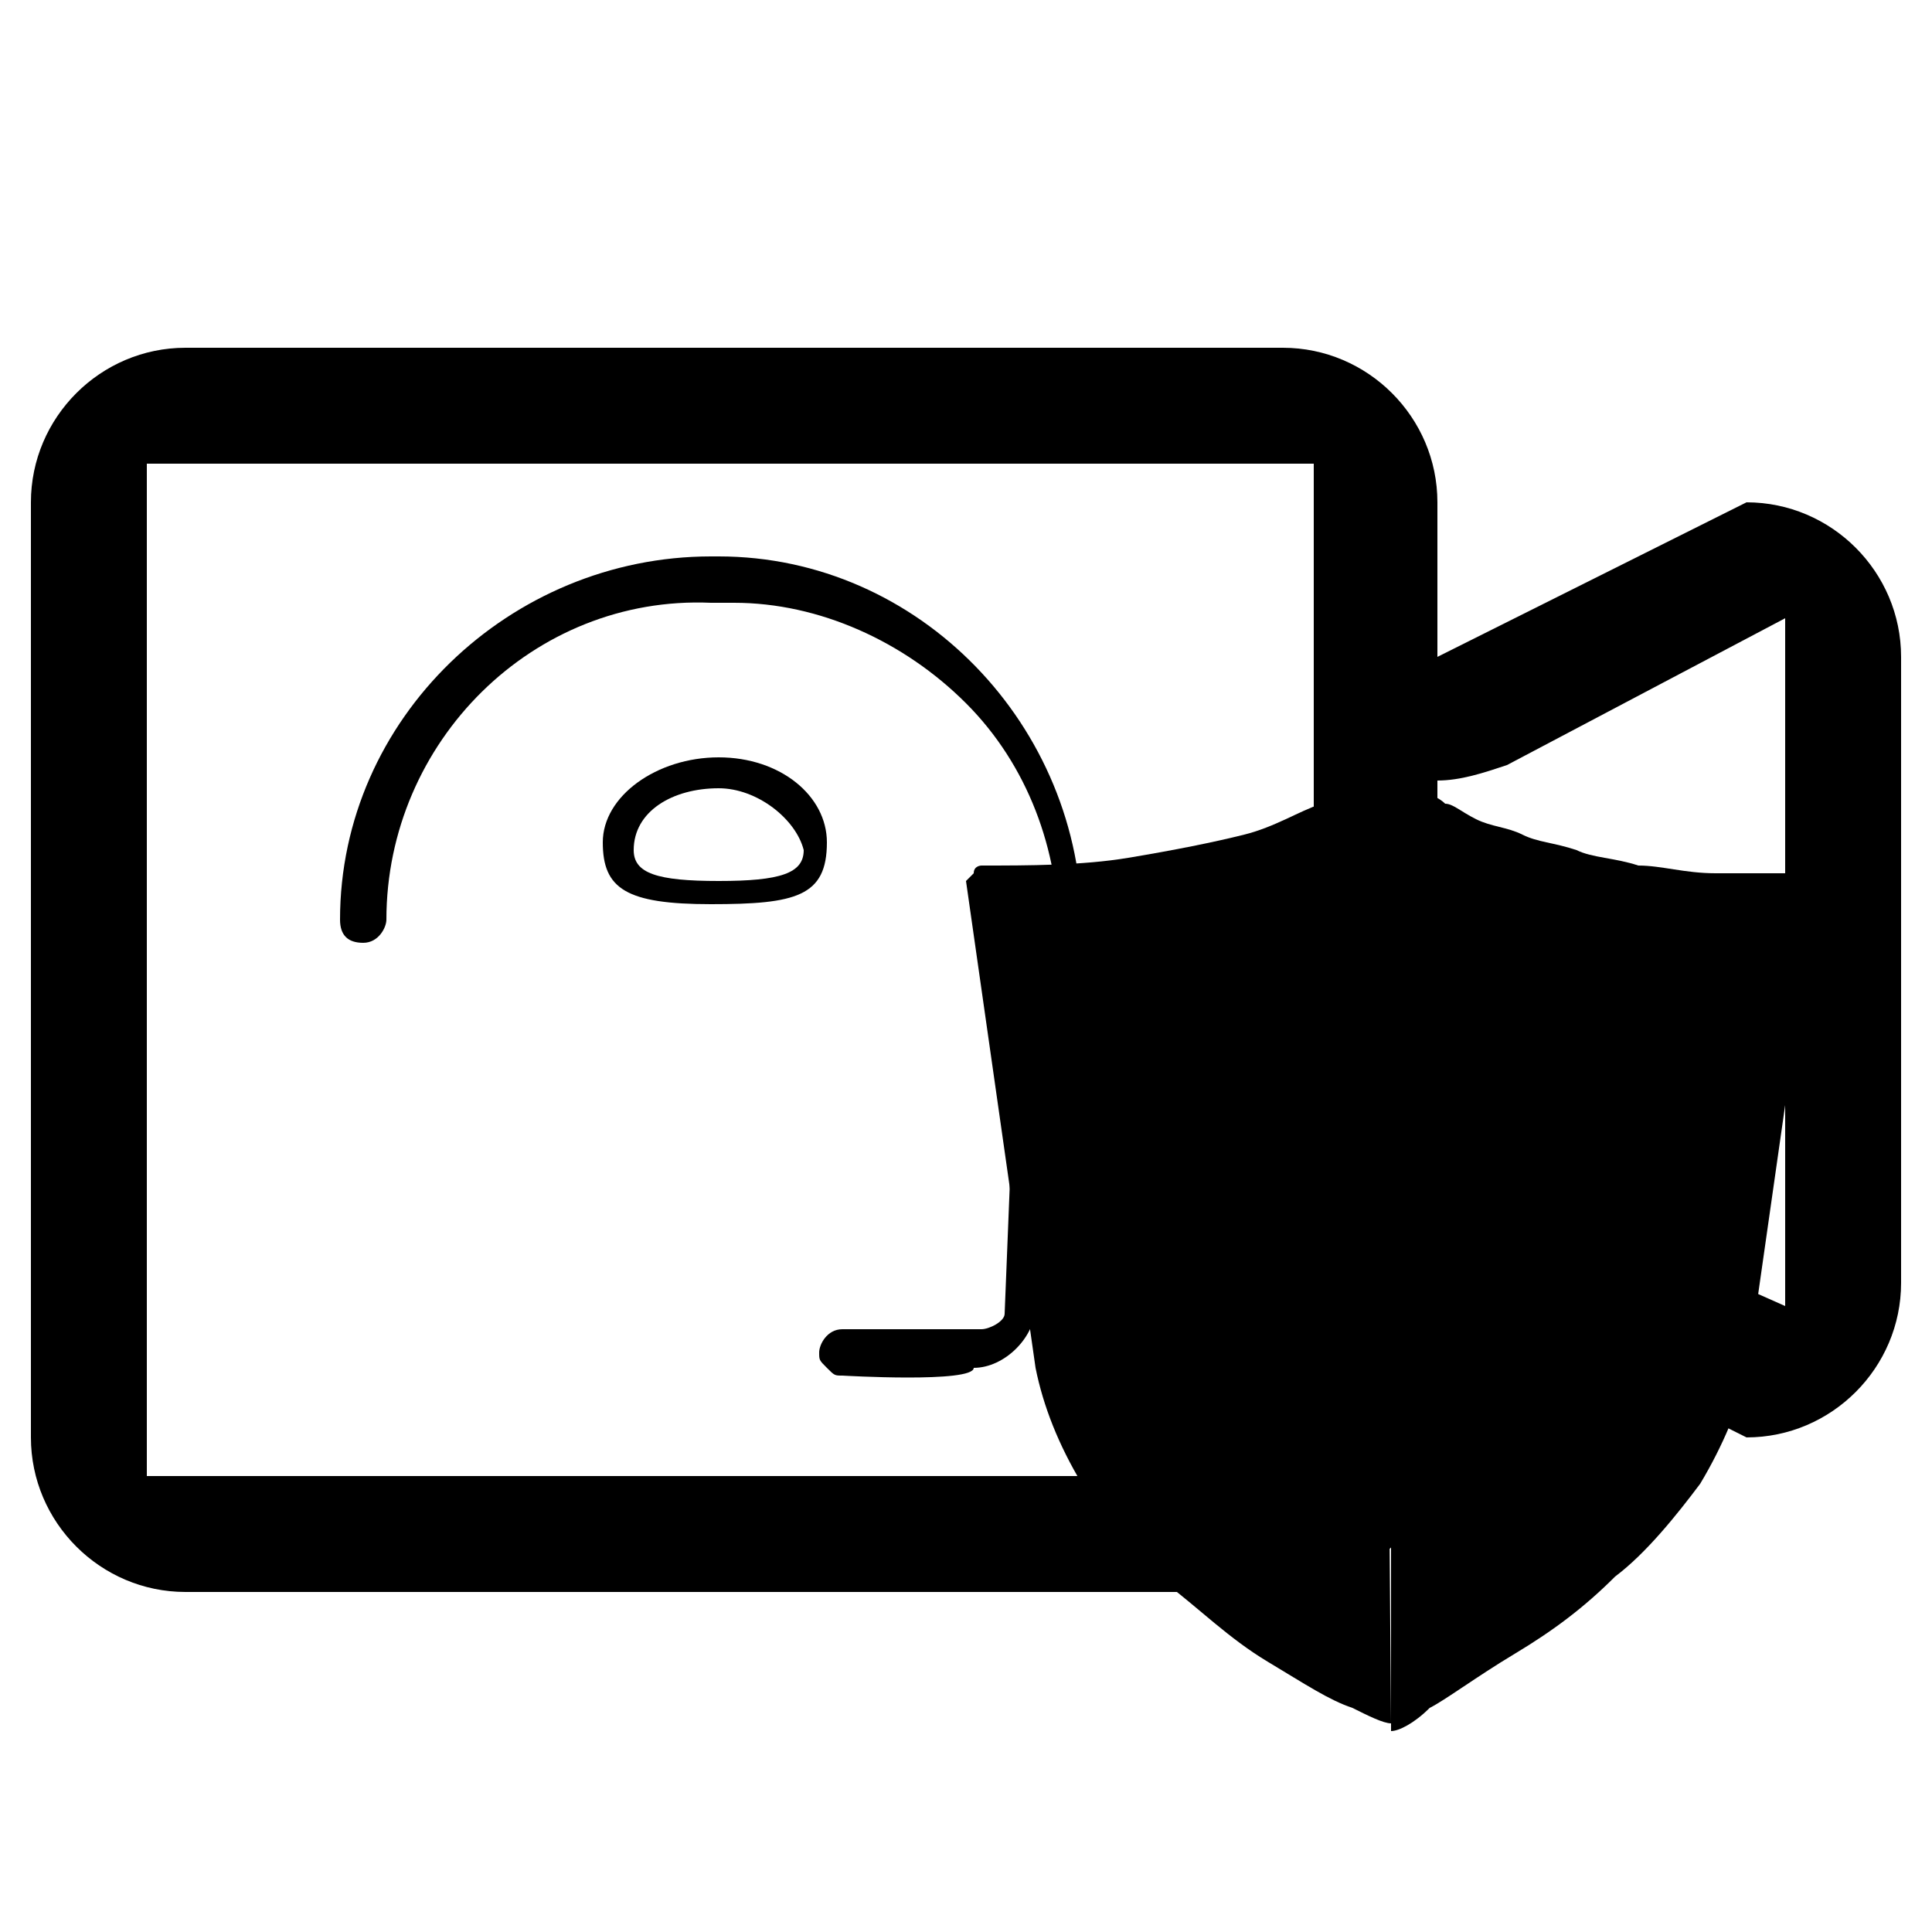 <svg viewBox="0 0 25 25">
    <path  d="M22.6,6.5l-4,2v-2c0-1.1-0.9-2-2-2H2.4c-1.1,0-2,0.9-2,2v12.1c0,1.1,0.9,2,2,2h14.2c1.1,0,2-0.9,2-2v-2l4,2
	c1.1,0,2-0.9,2-2V8.5C24.6,7.4,23.7,6.5,22.6,6.5z M17,19.1H1.9V6L17,6V19.1z M23.1,16.9l-3.6-1.6c-0.3-0.1-0.6-0.2-0.9-0.2v-5
	c0.3,0,0.6-0.1,0.9-0.2l3.6-1.9V16.9z"/>
    <path  d="M10.9,17.8c-0.1,0-0.1,0-0.2-0.1c-0.1-0.1-0.1-0.1-0.1-0.2c0-0.1,0.1-0.3,0.3-0.3l1.8,0c0.1,0,0.3-0.1,0.3-0.2
	l0.1-2.5c0,0,0,0,0,0v0c0,0,0,0,0,0c0-0.1,0-0.1,0.1-0.2c0.1-0.1,0.1-0.1,0.2-0.1l0.8-0.1c0,0,0.2,0,0.3-0.1c0.1,0,0.2-0.1,0.2-0.3
	c0-0.1-0.2-0.4-0.2-0.5c-0.1-0.1-0.1-0.2-0.2-0.3c-0.1-0.1-0.2-0.3-0.3-0.4c-0.1-0.1-0.1-0.1-0.2-0.2c-0.1-0.1-0.1-0.1-0.1-0.2v0
	c0,0,0,0,0,0v0c0-1.1-0.4-2.2-1.2-3c-0.8-0.8-1.9-1.3-3-1.3H9.2C6.9,7.7,5,9.6,5,11.9c0,0.1-0.1,0.3-0.3,0.3c-0.2,0-0.3-0.1-0.3-0.3
	c0-2.6,2.2-4.7,4.8-4.7h0.1c2.6,0,4.7,2.2,4.7,4.8v0l0,0c0,0,0,0.1,0.1,0.1c0.1,0.2,0.3,0.3,0.4,0.5c0.1,0.1,0.2,0.2,0.2,0.3
	c0.2,0.4,0.3,0.6,0.3,0.8c0,0.4-0.3,0.6-0.5,0.7c-0.2,0.1-0.4,0.1-0.4,0.1l-0.6,0l-0.1,2.4c0,0.4-0.4,0.8-0.8,0.8
	C12.6,17.9,10.9,17.8,10.9,17.8z"/>
    <path  d="M9.2,11.7c-1.1,0-1.4-0.2-1.4-0.8c0-0.6,0.7-1.1,1.5-1.1c0.8,0,1.4,0.5,1.4,1.1C10.7,11.6,10.3,11.7,9.2,11.7z
	 M9.3,10.2c-0.6,0-1.1,0.3-1.1,0.8c0,0.3,0.3,0.4,1.1,0.4c0.8,0,1.1-0.1,1.1-0.4C10.3,10.6,9.8,10.2,9.3,10.2z"/>
    <g>
        <path  d="M17.9,9.9c0,0-0.1,0.1-0.2,0.1c-0.1,0.1-0.3,0.2-0.6,0.4c-0.3,0.1-0.6,0.3-1,0.4c-0.4,0.1-0.9,0.2-1.5,0.3
		c-0.6,0.1-1.3,0.1-1.9,0.1c0,0-0.1,0-0.1,0.1c0,0-0.1,0.1-0.1,0.1l0.9,6.3c0.1,0.5,0.3,1,0.6,1.5c0.3,0.5,0.7,0.9,1.1,1.3
		c0.4,0.3,0.8,0.7,1.3,1c0.5,0.3,0.8,0.5,1.1,0.6c0.2,0.1,0.4,0.2,0.5,0.2L17.9,9.9C18,9.9,17.9,9.9,17.9,9.9z"/>
        <path  d="M23.5,11.4c0,0-0.1-0.1-0.1-0.1l0,0c-0.4,0-0.8,0-1.2,0c-0.4,0-0.7-0.1-1-0.1c-0.3-0.1-0.6-0.1-0.8-0.2
		c-0.3-0.1-0.5-0.1-0.7-0.2c-0.2-0.1-0.4-0.1-0.6-0.2c-0.2-0.1-0.3-0.2-0.4-0.2c-0.1-0.1-0.2-0.1-0.3-0.2c-0.1-0.1-0.1-0.1-0.2-0.1
		l-0.1-0.1c0,0,0-0.1-0.1-0.1v12.5c0.1,0,0.3-0.1,0.5-0.3c0.2-0.1,0.6-0.4,1.1-0.7c0.5-0.3,0.9-0.6,1.3-1c0.4-0.3,0.8-0.8,1.1-1.2
		c0.3-0.5,0.5-1,0.6-1.4l0.9-6.3C23.5,11.5,23.5,11.4,23.5,11.4z"/>
    </g>
</svg>
